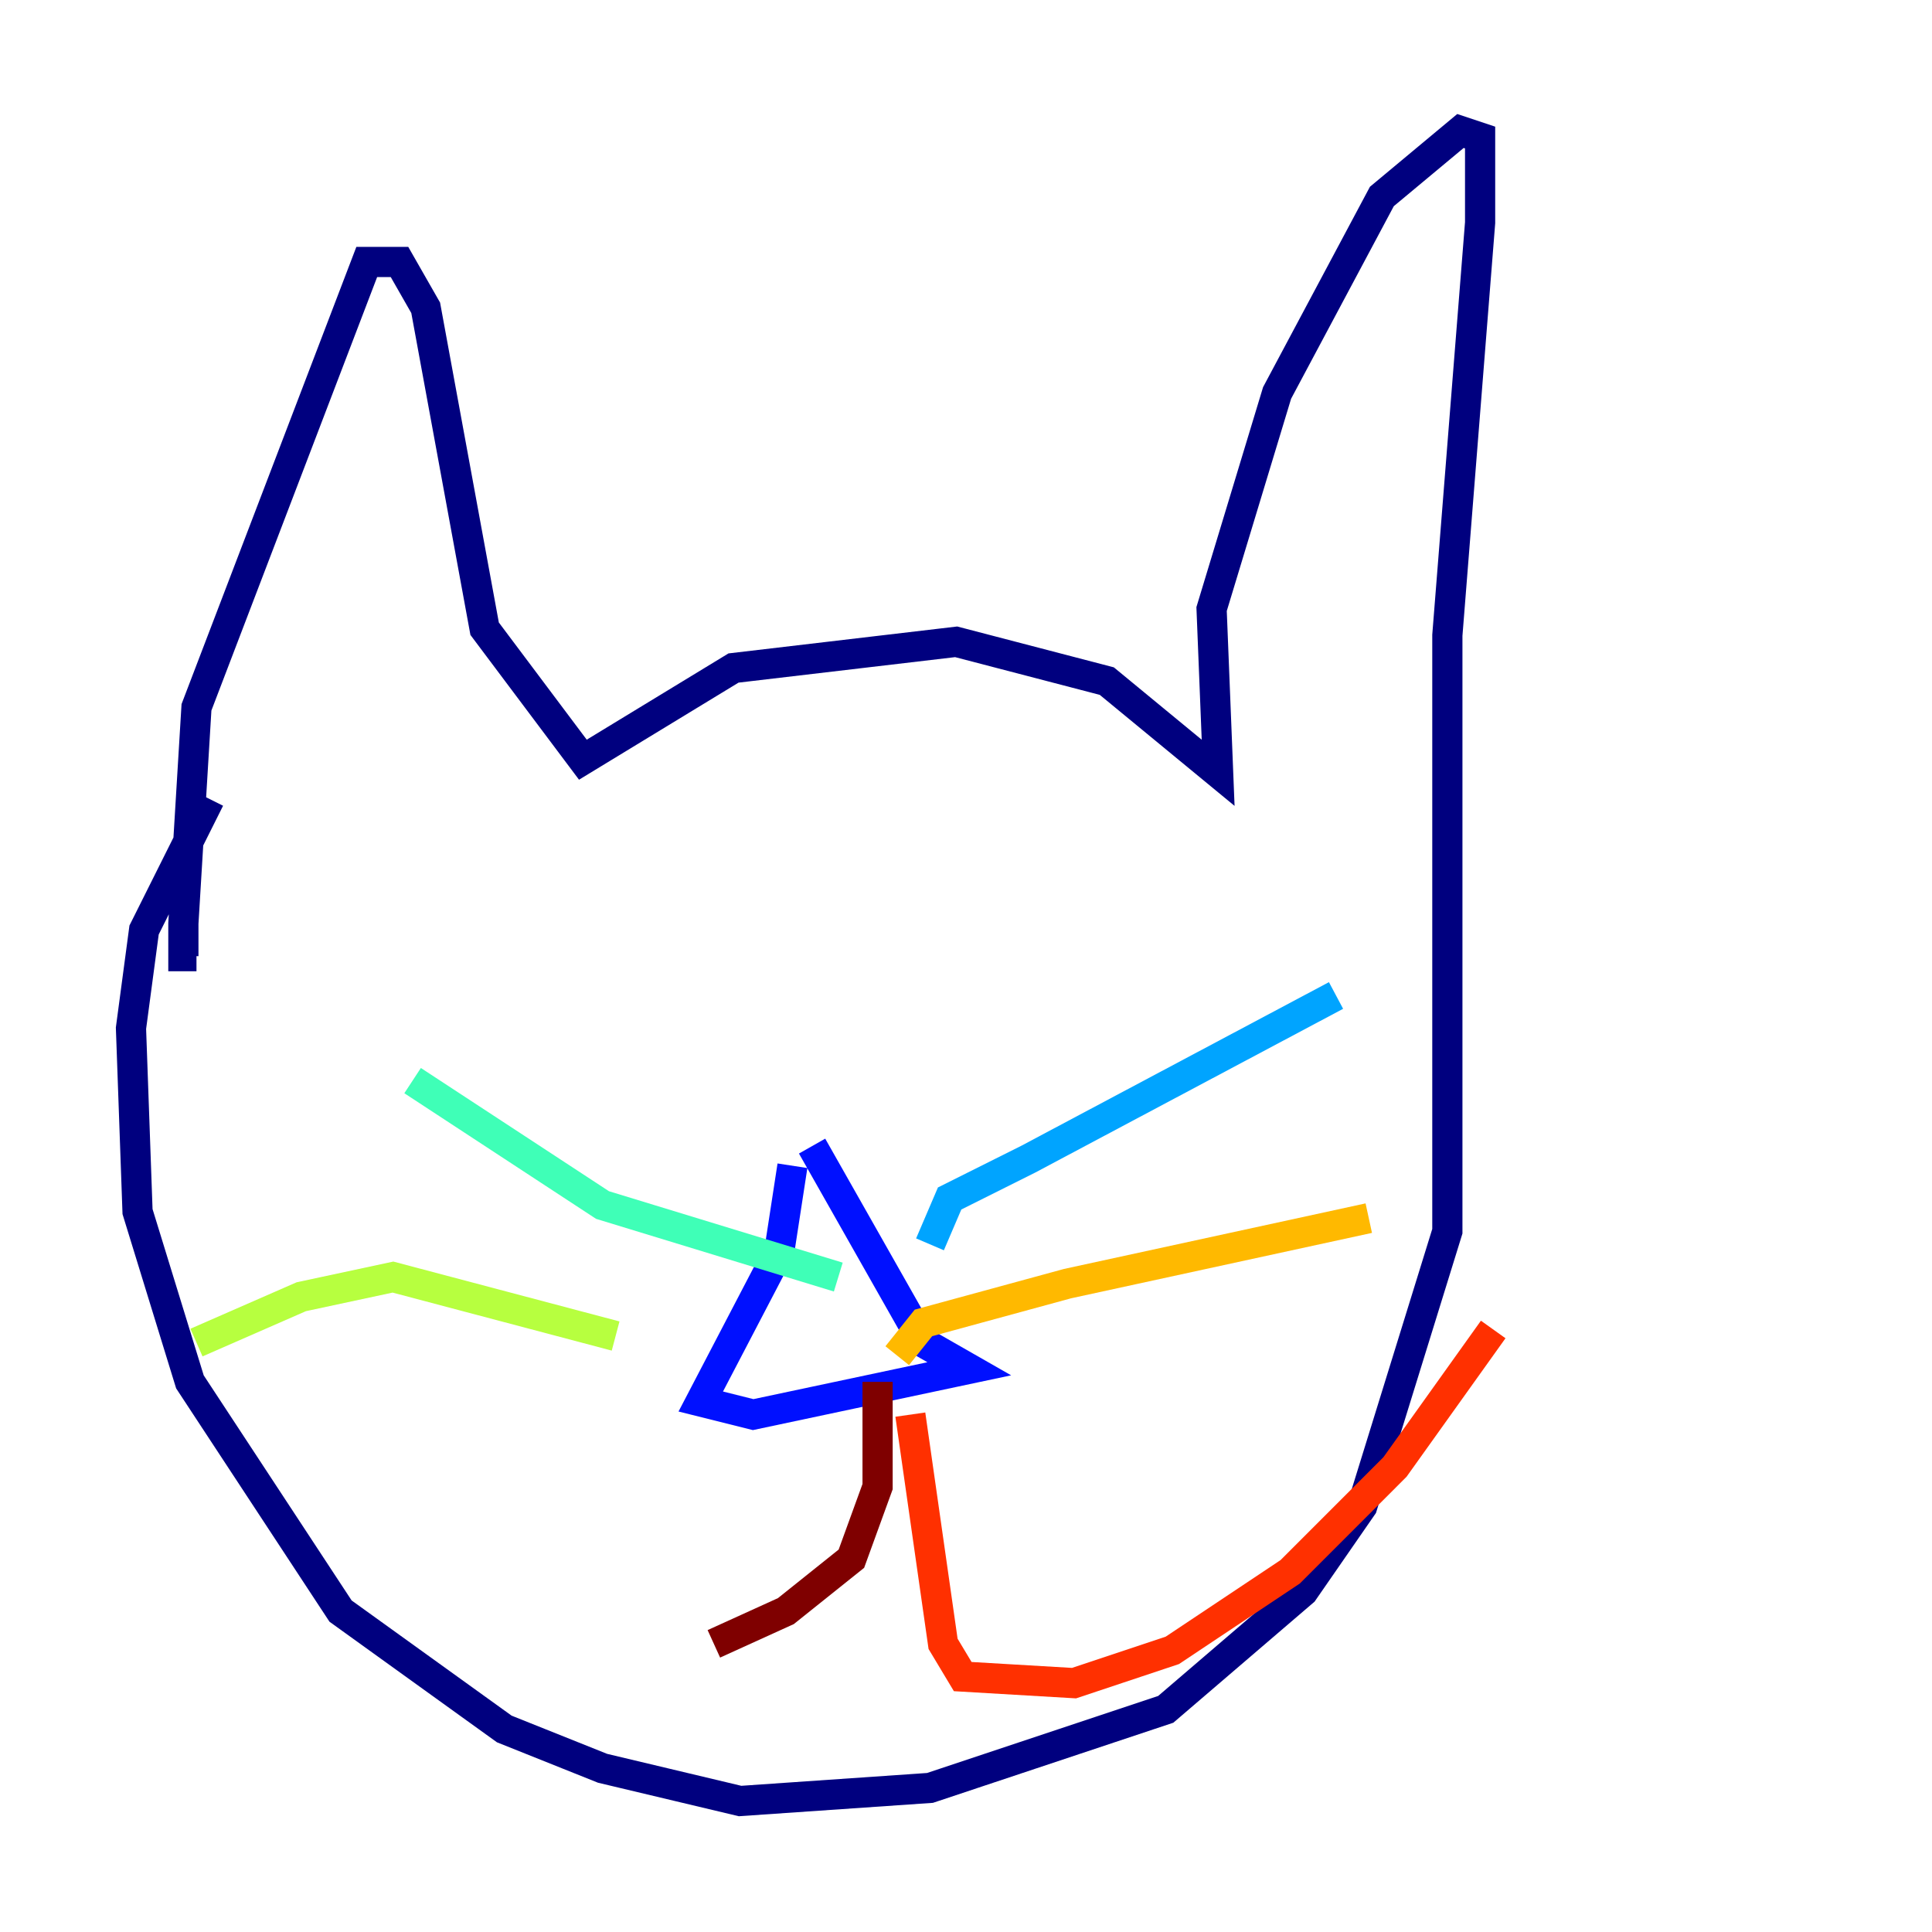 <?xml version="1.0" encoding="utf-8" ?>
<svg baseProfile="tiny" height="128" version="1.2" viewBox="0,0,128,128" width="128" xmlns="http://www.w3.org/2000/svg" xmlns:ev="http://www.w3.org/2001/xml-events" xmlns:xlink="http://www.w3.org/1999/xlink"><defs /><polyline fill="none" points="13.017,63.349 12.149,63.349 12.149,61.18 13.017,46.861 24.298,17.356 26.468,17.356 28.203,20.393 32.108,41.654 38.617,50.332 48.597,44.258 63.349,42.522 73.329,45.125 80.705,51.2 80.271,40.352 84.61,26.034 91.552,13.017 96.759,8.678 98.061,9.112 98.061,14.752 95.891,42.088 95.891,81.573 90.251,99.797 86.346,105.437 77.234,113.248 61.614,118.454 49.031,119.322 39.919,117.153 33.41,114.549 22.563,106.739 12.583,91.552 9.112,80.271 8.678,68.122 9.546,61.614 13.885,52.936" stroke="#00007f" stroke-width="2" /><polyline fill="none" points="52.502,77.234 51.634,82.875 46.427,92.854 49.898,93.722 64.217,90.685 61.18,88.949 53.803,75.932" stroke="#0010ff" stroke-width="2" /><polyline fill="none" points="61.614,82.441 62.915,79.403 68.122,76.8 88.515,65.953" stroke="#00a4ff" stroke-width="2" /><polyline fill="none" points="55.539,84.61 39.919,79.837 27.336,71.593" stroke="#3fffb7" stroke-width="2" /><polyline fill="none" points="40.786,88.515 26.034,84.61 19.959,85.912 13.017,88.949" stroke="#b7ff3f" stroke-width="2" /><polyline fill="none" points="59.444,89.817 61.18,87.647 70.725,85.044 90.685,80.705" stroke="#ffb900" stroke-width="2" /><polyline fill="none" points="60.312,93.722 62.481,108.909 63.783,111.078 71.159,111.512 77.668,109.342 85.478,104.136 92.42,97.193 98.929,88.081" stroke="#ff3000" stroke-width="2" /><polyline fill="none" points="58.142,91.552 58.142,98.495 56.407,103.268 52.068,106.739 47.295,108.909" stroke="#7f0000" stroke-width="2" /></svg>